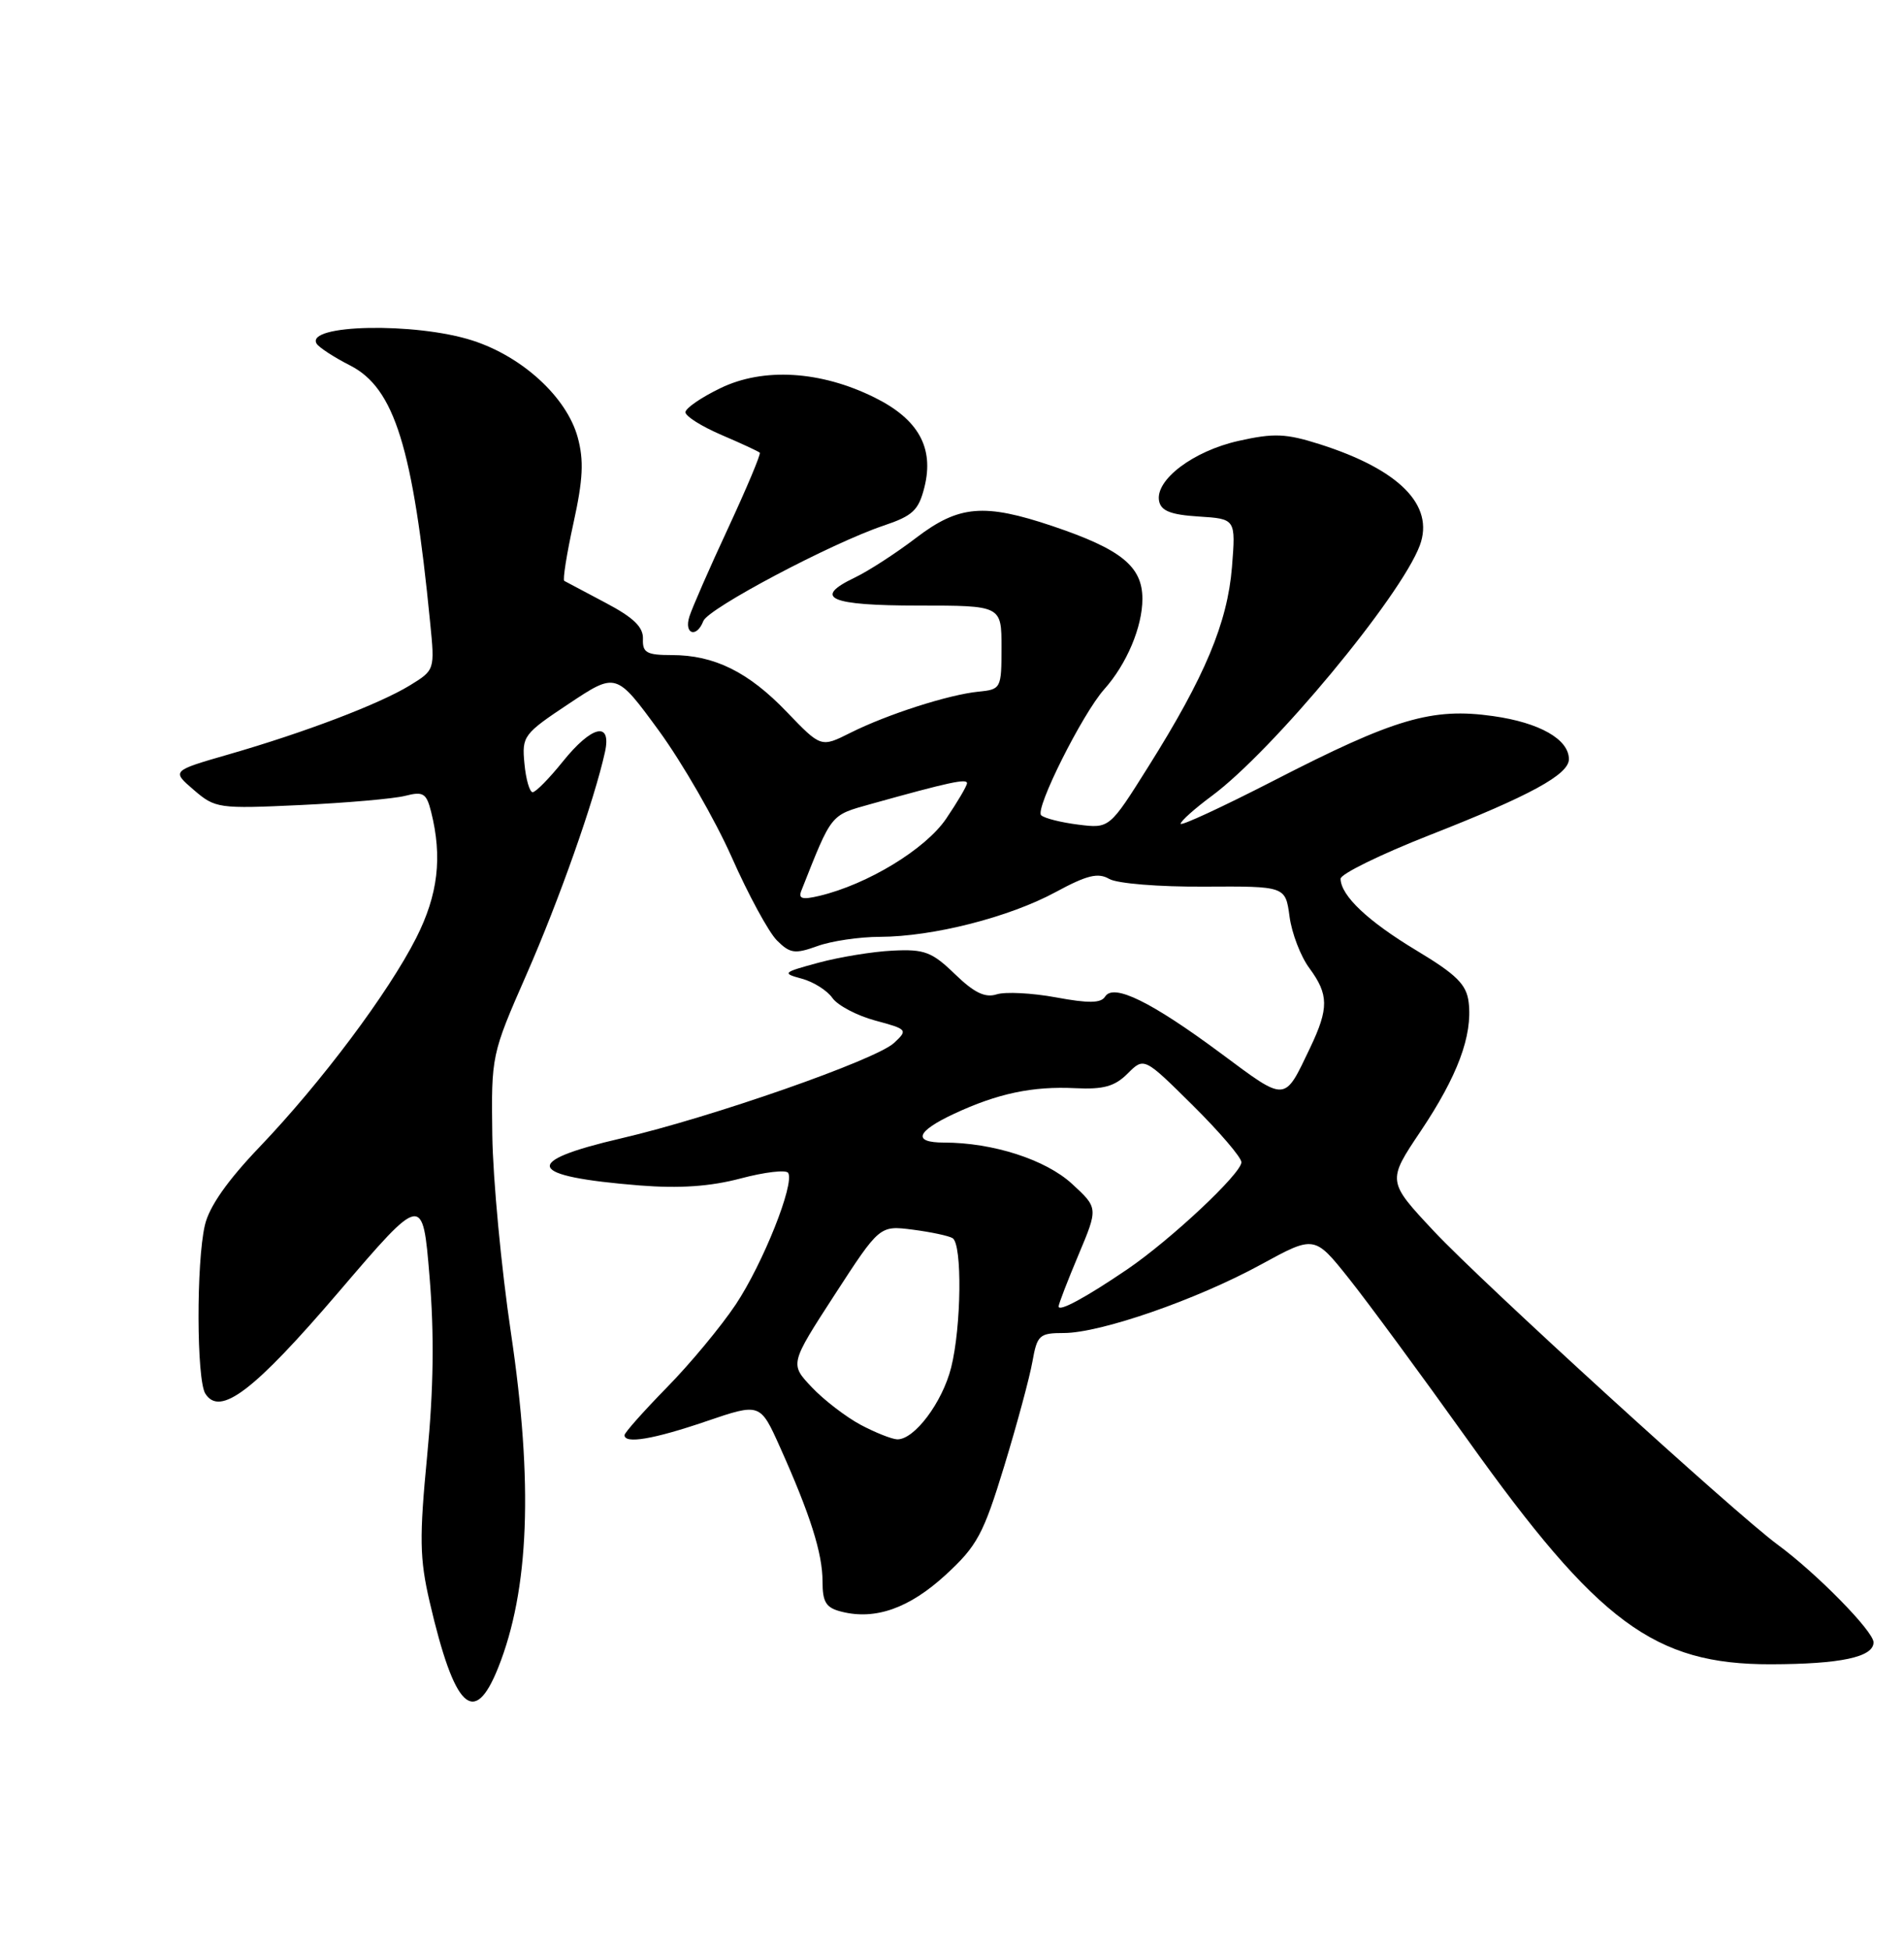 <?xml version="1.0" encoding="UTF-8" standalone="no"?>
<!DOCTYPE svg PUBLIC "-//W3C//DTD SVG 1.1//EN" "http://www.w3.org/Graphics/SVG/1.1/DTD/svg11.dtd" >
<svg xmlns="http://www.w3.org/2000/svg" xmlns:xlink="http://www.w3.org/1999/xlink" version="1.1" viewBox="0 0 250 256">
 <g >
 <path fill="currentColor"
d=" M 65.40 218.97 C 69.50 208.72 70.03 194.77 67.09 175.00 C 65.82 166.47 64.72 154.78 64.64 149.00 C 64.50 138.58 64.53 138.42 69.10 128.00 C 73.41 118.19 78.03 105.08 79.43 98.75 C 80.34 94.63 77.72 95.22 73.88 100.00 C 72.11 102.20 70.34 104.00 69.94 104.00 C 69.54 104.00 69.05 102.31 68.86 100.25 C 68.51 96.64 68.73 96.35 74.70 92.38 C 80.90 88.26 80.90 88.26 86.50 95.91 C 89.58 100.13 93.88 107.60 96.07 112.52 C 98.25 117.45 100.92 122.36 102.00 123.45 C 103.73 125.18 104.37 125.27 107.31 124.21 C 109.14 123.54 112.86 122.99 115.57 122.99 C 122.51 122.96 132.50 120.42 138.60 117.12 C 142.72 114.89 144.18 114.53 145.65 115.39 C 146.68 115.99 152.18 116.44 158.14 116.40 C 168.78 116.34 168.78 116.34 169.32 120.32 C 169.61 122.51 170.78 125.57 171.93 127.11 C 174.47 130.56 174.49 132.37 172.05 137.50 C 168.58 144.76 169.00 144.74 160.31 138.29 C 151.13 131.48 146.19 129.07 145.10 130.84 C 144.56 131.71 142.92 131.73 138.66 130.94 C 135.51 130.36 132.00 130.18 130.87 130.54 C 129.34 131.03 127.90 130.32 125.38 127.88 C 122.37 124.97 121.38 124.59 117.23 124.80 C 114.63 124.92 110.25 125.64 107.50 126.38 C 102.76 127.66 102.64 127.77 105.27 128.48 C 106.80 128.89 108.61 130.03 109.30 131.02 C 109.99 132.00 112.52 133.33 114.92 133.98 C 119.16 135.12 119.23 135.21 117.39 136.92 C 115.02 139.14 93.42 146.69 81.58 149.44 C 68.33 152.52 69.08 154.43 84.00 155.63 C 89.23 156.04 93.24 155.77 97.25 154.71 C 100.41 153.87 103.22 153.54 103.49 153.98 C 104.36 155.40 100.18 165.88 96.61 171.25 C 94.68 174.14 90.61 179.05 87.55 182.16 C 84.50 185.28 82.00 188.09 82.00 188.41 C 82.00 189.59 85.81 188.95 92.73 186.59 C 99.81 184.18 99.81 184.18 102.41 189.97 C 106.39 198.84 108.00 203.93 108.00 207.61 C 108.00 210.35 108.45 211.08 110.51 211.59 C 114.95 212.71 119.41 211.12 124.17 206.75 C 128.30 202.95 129.12 201.43 131.85 192.50 C 133.53 187.00 135.20 180.81 135.56 178.75 C 136.18 175.27 136.47 175.00 139.68 175.00 C 144.51 175.00 157.15 170.61 165.55 166.02 C 172.59 162.17 172.59 162.17 177.11 167.84 C 179.59 170.95 186.61 180.49 192.71 189.03 C 209.86 213.06 217.23 218.51 232.50 218.49 C 241.67 218.47 246.00 217.55 246.00 215.61 C 246.00 214.16 238.53 206.55 233.40 202.78 C 227.80 198.66 194.57 168.36 188.28 161.64 C 182.13 155.07 182.13 155.07 186.54 148.50 C 191.38 141.27 193.36 135.98 192.84 131.59 C 192.56 129.25 191.27 127.96 186.00 124.79 C 179.60 120.94 176.07 117.60 176.02 115.37 C 176.01 114.74 181.29 112.16 187.75 109.62 C 200.89 104.47 206.00 101.68 206.00 99.67 C 206.00 97.06 202.16 94.87 196.05 94.01 C 188.03 92.87 183.12 94.32 167.25 102.48 C 160.51 105.94 155.01 108.49 155.02 108.14 C 155.04 107.79 156.87 106.15 159.10 104.50 C 167.11 98.58 183.94 78.30 186.43 71.59 C 188.37 66.33 183.73 61.64 173.29 58.32 C 168.85 56.91 167.28 56.84 162.63 57.88 C 156.68 59.21 151.66 63.00 152.19 65.77 C 152.44 67.07 153.72 67.58 157.39 67.81 C 162.26 68.12 162.26 68.12 161.76 74.45 C 161.17 81.76 158.21 88.83 150.79 100.63 C 145.68 108.77 145.68 108.77 141.59 108.26 C 139.34 107.98 137.14 107.43 136.71 107.03 C 135.84 106.25 142.12 93.71 144.98 90.50 C 147.94 87.19 150.00 82.30 150.00 78.62 C 150.00 74.36 147.22 72.11 138.24 69.08 C 129.21 66.04 125.90 66.32 120.26 70.63 C 117.64 72.63 114.03 74.97 112.23 75.83 C 106.64 78.50 108.93 79.50 120.60 79.50 C 131.50 79.50 131.50 79.50 131.50 85.00 C 131.50 90.38 131.43 90.51 128.50 90.80 C 124.56 91.19 116.47 93.79 111.65 96.21 C 107.80 98.14 107.80 98.14 103.34 93.50 C 98.29 88.22 93.80 86.00 88.20 86.00 C 84.91 86.00 84.35 85.69 84.42 83.88 C 84.48 82.32 83.18 81.07 79.50 79.13 C 76.75 77.68 74.32 76.39 74.09 76.26 C 73.87 76.13 74.41 72.71 75.30 68.66 C 76.56 62.93 76.68 60.44 75.85 57.40 C 74.41 52.16 68.62 46.83 62.06 44.71 C 54.54 42.28 40.00 42.58 41.58 45.13 C 41.89 45.62 43.87 46.91 45.99 47.99 C 51.80 50.96 54.23 58.77 56.48 81.74 C 57.10 87.96 57.09 87.97 53.80 89.99 C 49.78 92.44 40.07 96.14 30.02 99.04 C 22.53 101.20 22.53 101.20 25.44 103.70 C 28.26 106.13 28.69 106.19 39.42 105.69 C 45.52 105.40 51.72 104.86 53.20 104.48 C 55.58 103.87 55.99 104.13 56.61 106.59 C 58.10 112.54 57.52 117.46 54.65 123.13 C 50.99 130.35 42.19 142.09 34.10 150.56 C 29.85 155.00 27.46 158.41 26.90 160.85 C 25.76 165.75 25.80 181.13 26.96 182.96 C 28.89 186.02 33.36 182.60 44.49 169.59 C 55.50 156.72 55.50 156.72 56.40 167.61 C 57.03 175.12 56.93 182.40 56.09 191.08 C 55.05 201.89 55.09 204.59 56.42 210.32 C 59.68 224.35 62.25 226.83 65.40 218.97 Z  M 92.35 81.53 C 92.99 79.87 109.15 71.32 116.00 69.01 C 119.87 67.71 120.62 67.00 121.39 63.92 C 122.66 58.77 120.58 55.03 114.84 52.19 C 107.78 48.68 100.23 48.22 94.59 50.96 C 92.06 52.18 90.00 53.60 90.00 54.12 C 90.00 54.65 92.13 55.98 94.73 57.10 C 97.33 58.21 99.59 59.26 99.76 59.43 C 99.93 59.59 98.06 64.04 95.62 69.30 C 93.17 74.56 90.88 79.80 90.52 80.94 C 89.78 83.26 91.47 83.81 92.35 81.53 Z  M 113.00 187.05 C 111.08 186.02 108.19 183.81 106.60 182.13 C 103.70 179.07 103.70 179.07 109.60 169.97 C 115.50 160.88 115.50 160.88 119.83 161.43 C 122.22 161.74 124.58 162.24 125.08 162.55 C 126.36 163.34 126.23 174.19 124.89 179.53 C 123.73 184.13 120.04 189.03 117.80 188.96 C 117.08 188.93 114.92 188.07 113.00 187.05 Z  M 139.00 171.51 C 139.00 171.19 140.17 168.16 141.60 164.76 C 144.20 158.58 144.20 158.58 140.74 155.40 C 137.28 152.23 130.35 150.00 123.95 150.00 C 119.79 150.00 120.29 148.55 125.25 146.23 C 130.99 143.55 135.58 142.58 141.20 142.86 C 144.89 143.04 146.37 142.63 148.06 140.94 C 150.22 138.78 150.22 138.78 156.61 145.11 C 160.12 148.59 163.00 151.95 163.00 152.58 C 163.00 154.06 153.72 162.76 148.00 166.65 C 142.54 170.36 139.00 172.27 139.00 171.51 Z  M 105.23 116.90 C 109.27 106.70 108.98 107.06 114.36 105.55 C 124.61 102.69 127.00 102.17 126.97 102.83 C 126.95 103.20 125.71 105.30 124.22 107.50 C 121.50 111.49 113.92 116.10 107.59 117.61 C 105.31 118.15 104.79 117.99 105.23 116.90 Z "/>
</g>
</svg>